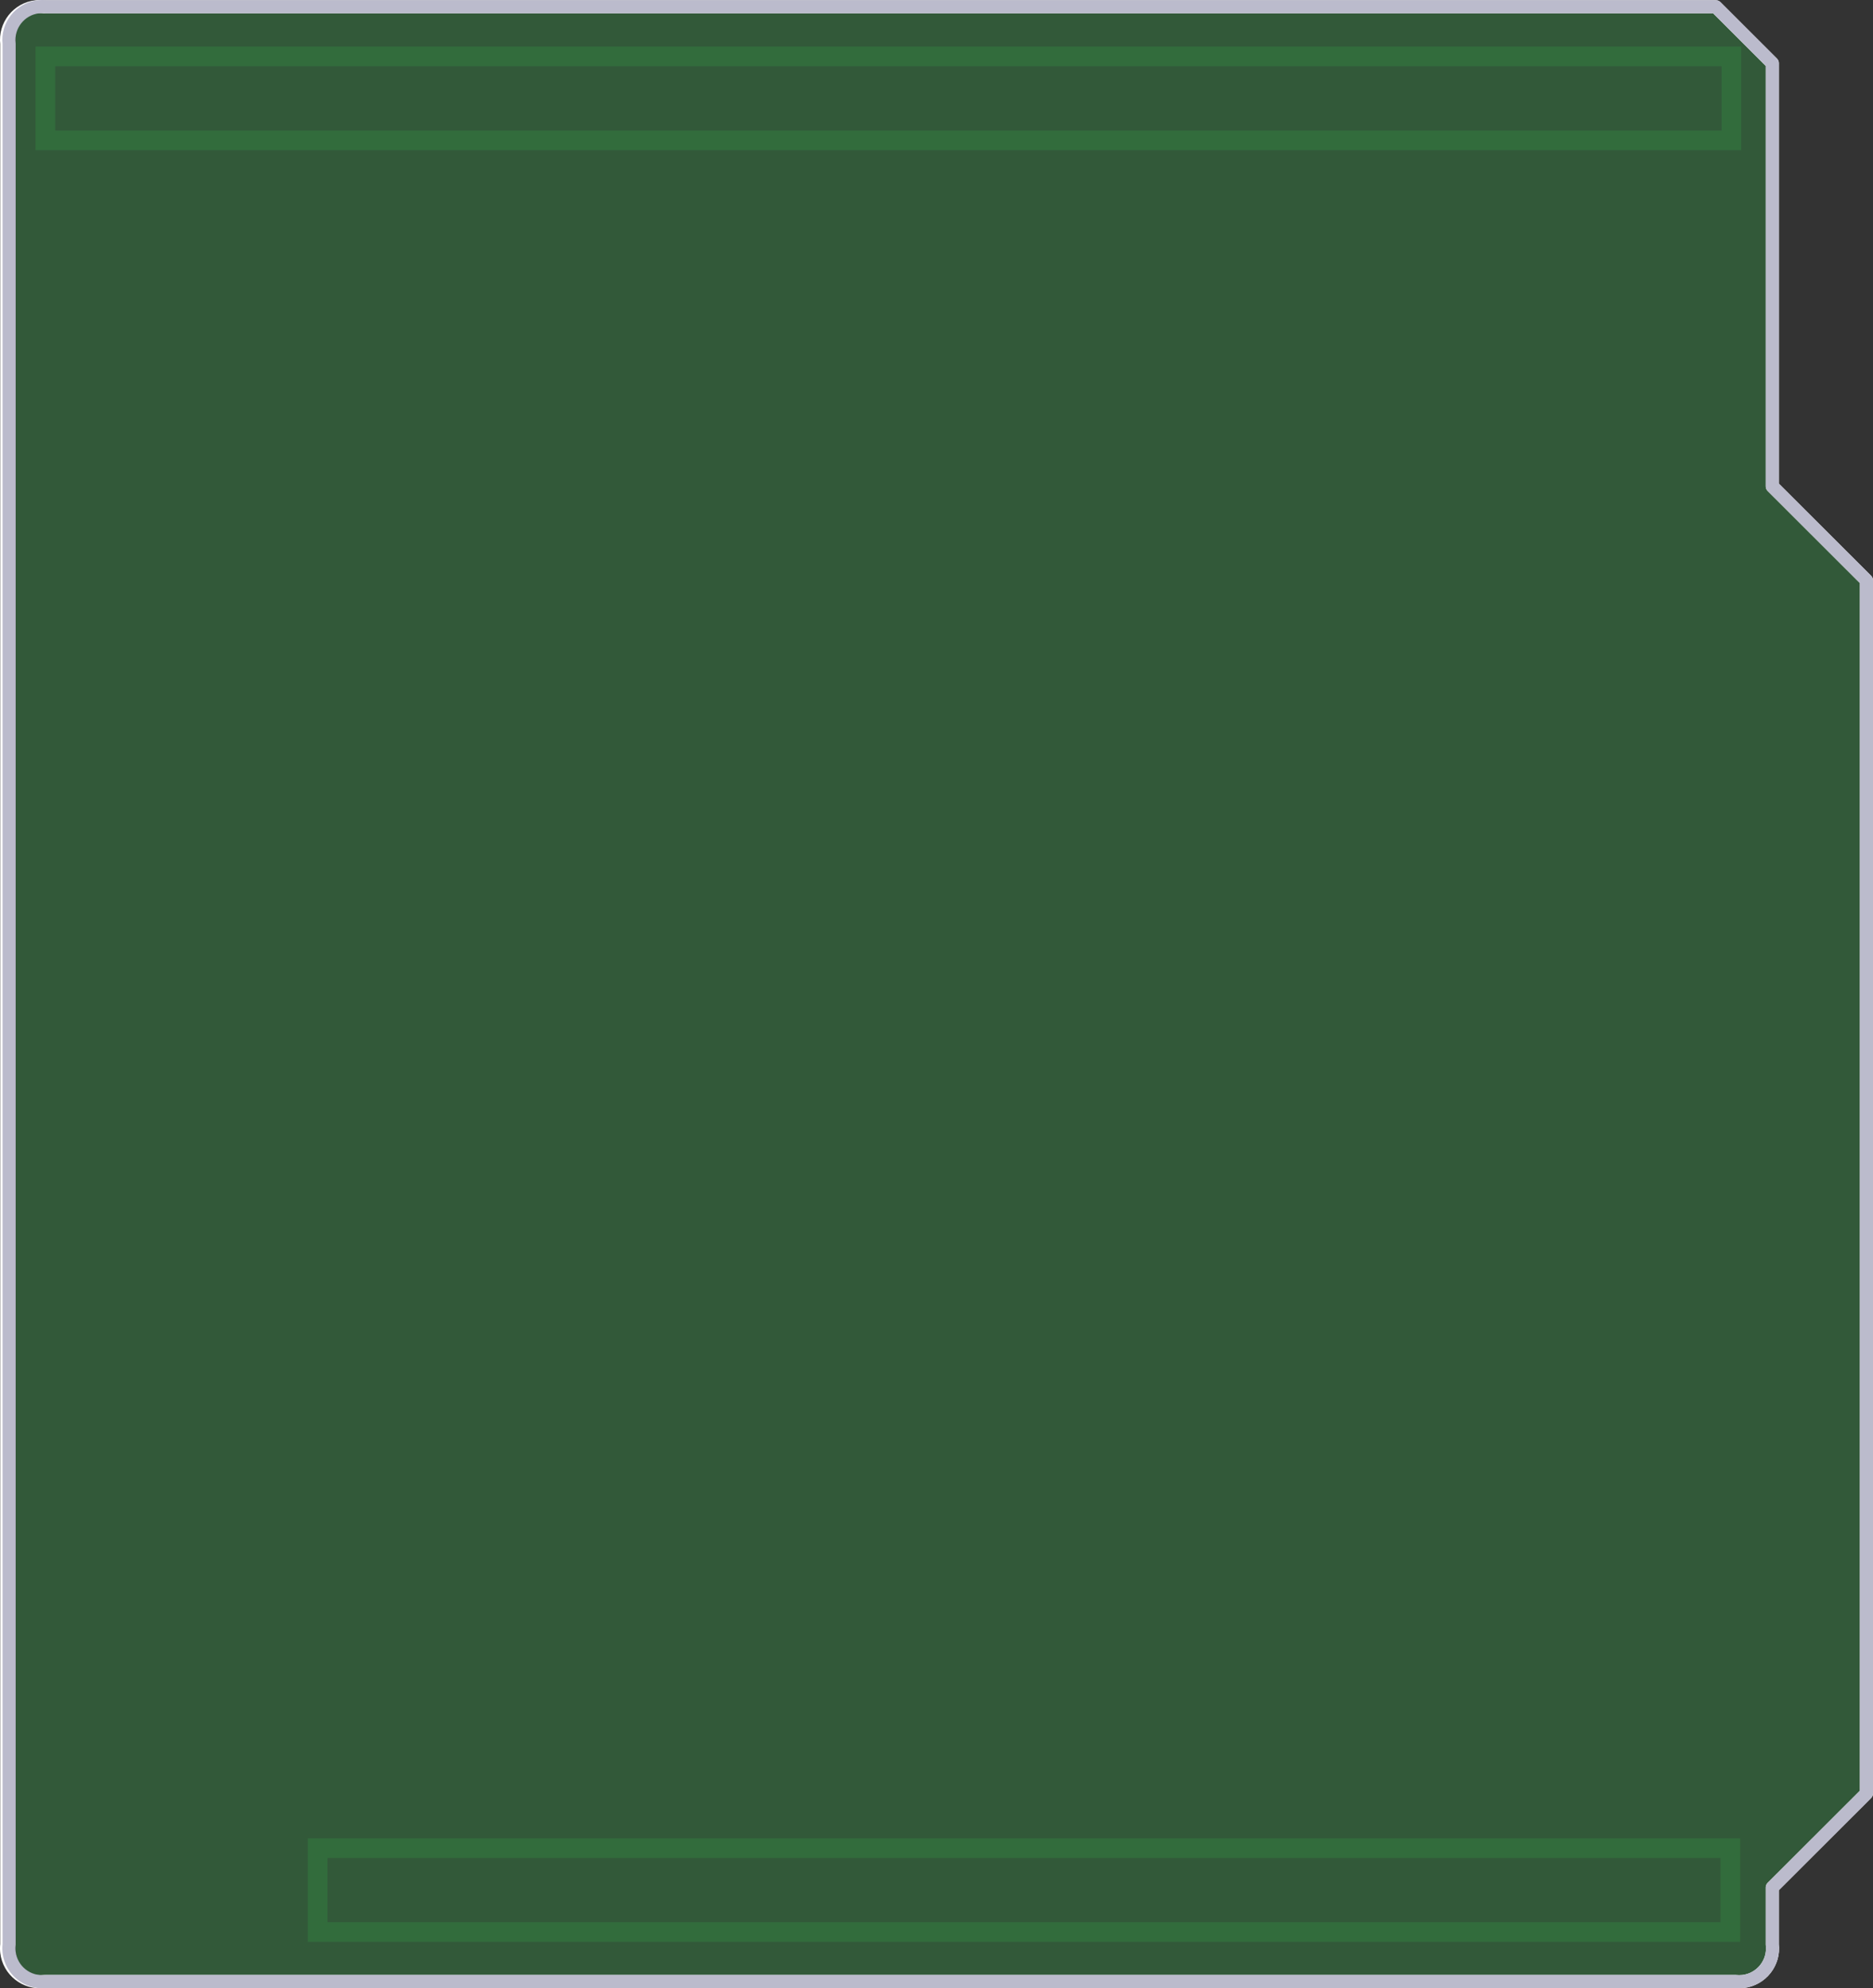 <?xml version="1.0" encoding="UTF-8" standalone="no"?>
<!-- Generator: Adobe Illustrator 16.0.0, SVG Export Plug-In . SVG Version: 6.00 Build 0)  -->

<svg
   xmlns:dc="http://purl.org/dc/elements/1.1/"
   xmlns:cc="http://creativecommons.org/ns#"
   xmlns:rdf="http://www.w3.org/1999/02/22-rdf-syntax-ns#"
   xmlns:svg="http://www.w3.org/2000/svg"
   xmlns="http://www.w3.org/2000/svg"
   xmlns:sodipodi="http://sodipodi.sourceforge.net/DTD/sodipodi-0.dtd"
   xmlns:inkscape="http://www.inkscape.org/namespaces/inkscape"
   version="1.1"
   id="svg2"
   x="0px"
   y="0px"
   width="142.891"
   height="151.659"
   viewBox="0 0 142.891 151.659"
   enable-background="new 0 0 195.183 152.025"
   xml:space="preserve"
   inkscape:version="0.48.2 r9819"
   sodipodi:docname="pcb-arduino-shield-short.svg"><rect x="0" y="0" width="142.891" height="151.659" fill="#333333" stroke="none"/><defs
   id="defs15">
	
	
		
	
		
	
		
</defs><sodipodi:namedview
   pagecolor="#ffffff"
   bordercolor="#666666"
   borderopacity="1"
   objecttolerance="10"
   gridtolerance="10"
   guidetolerance="10"
   inkscape:pageopacity="0"
   inkscape:pageshadow="2"
   inkscape:window-width="1164"
   inkscape:window-height="791"
   id="namedview13"
   showgrid="false"
   inkscape:document-units="mm"
   fit-margin-top="0"
   fit-margin-left="0"
   fit-margin-right="0"
   fit-margin-bottom="0"
   inkscape:zoom="3.1047526"
   inkscape:cx="14.906493"
   inkscape:cy="67.886459"
   inkscape:window-x="66"
   inkscape:window-y="0"
   inkscape:window-maximized="0"
   inkscape:current-layer="svg2" />
<g
   id="board"><path
     id="boardoutline"
     d="m 130.902,0.517 4.307,4.304 0,32.276 7.182,7.172 0,92.526 -7.182,7.172 0,4.35 c 0.164,1.396 -0.838,2.66 -2.234,2.824 -0.191,0.021 -0.395,0.021 -0.592,0 l -128.354,0 c -1.397,0.164 -2.663,-0.836 -2.827,-2.229 -0.023,-0.197 -0.023,-0.396 0,-0.596 l 0,-144.975 c -0.163,-1.397 0.838,-2.662 2.235,-2.824 0.197,-0.023 0.396,-0.023 0.592,0 l 126.873,0"
     inkscape:connector-curvature="0"
     style="fill:#338040;fill-opacity:0.5"
     sodipodi:nodetypes="cccccccccccccccc" /><rect
     id="pinguide1"
     x="3.46"
     y="4.304"
     width="128.629"
     height="6.4"
     style="fill:none;stroke:#338040;stroke-width:1.5;stroke-opacity:0.5" /></g><rect
   style="fill:none;stroke:#338040;stroke-width:1.5;stroke-opacity:0.5"
   height="6.399"
   width="107.78"
   y="140.97"
   x="24.227"
   id="pinguide2" />
<g
   id="silkscreen"
   transform="translate(-52.306,-0.301)">
	<path
   id="outline"
   stroke-miterlimit="10"
   d="m 183.208,0.818 4.307,4.304 0,32.276 7.182,7.172 0,92.526 -7.182,7.172 0,4.35 c 0.164,1.396 -0.838,2.66 -2.234,2.824 -0.191,0.021 -0.395,0.021 -0.592,0 l -129.039,0 c -1.397,0.164 -2.663,-0.836 -2.827,-2.229 -0.023,-0.197 -0.023,-0.396 0,-0.596 l 0,-144.975 c -0.163,-1.397 0.838,-2.662 2.235,-2.824 0.197,-0.023 0.396,-0.023 0.592,0 l 127.558,0"
   inkscape:connector-curvature="0"
   style="fill:none;stroke:#ffffff;stroke-linecap:round;stroke-linejoin:round;stroke-miterlimit:10"
   sodipodi:nodetypes="cccccccccccccccc" />
</g>
<g
   id="silkscreen0"
   transform="translate(-52.306,-0.301)">
	<path
   id="path11"
   stroke-miterlimit="10"
   d="m 183.208,0.818 4.307,4.304 0,32.276 7.182,7.172 0,92.526 -7.182,7.172 0,4.35 c 0.164,1.396 -0.838,2.66 -2.234,2.824 -0.191,0.021 -0.395,0.021 -0.592,0 l -128.861,0 c -1.397,0.164 -2.663,-0.836 -2.827,-2.229 -0.023,-0.197 -0.023,-0.396 0,-0.596 l 0,-144.975 c -0.163,-1.397 0.838,-2.662 2.235,-2.824 0.197,-0.023 0.396,-0.023 0.592,0 l 127.38,0"
   inkscape:connector-curvature="0"
   style="fill:none;stroke:#bbbbcc;stroke-linecap:round;stroke-linejoin:round;stroke-miterlimit:10"
   sodipodi:nodetypes="cccccccccccccccc" />
</g>
</svg>